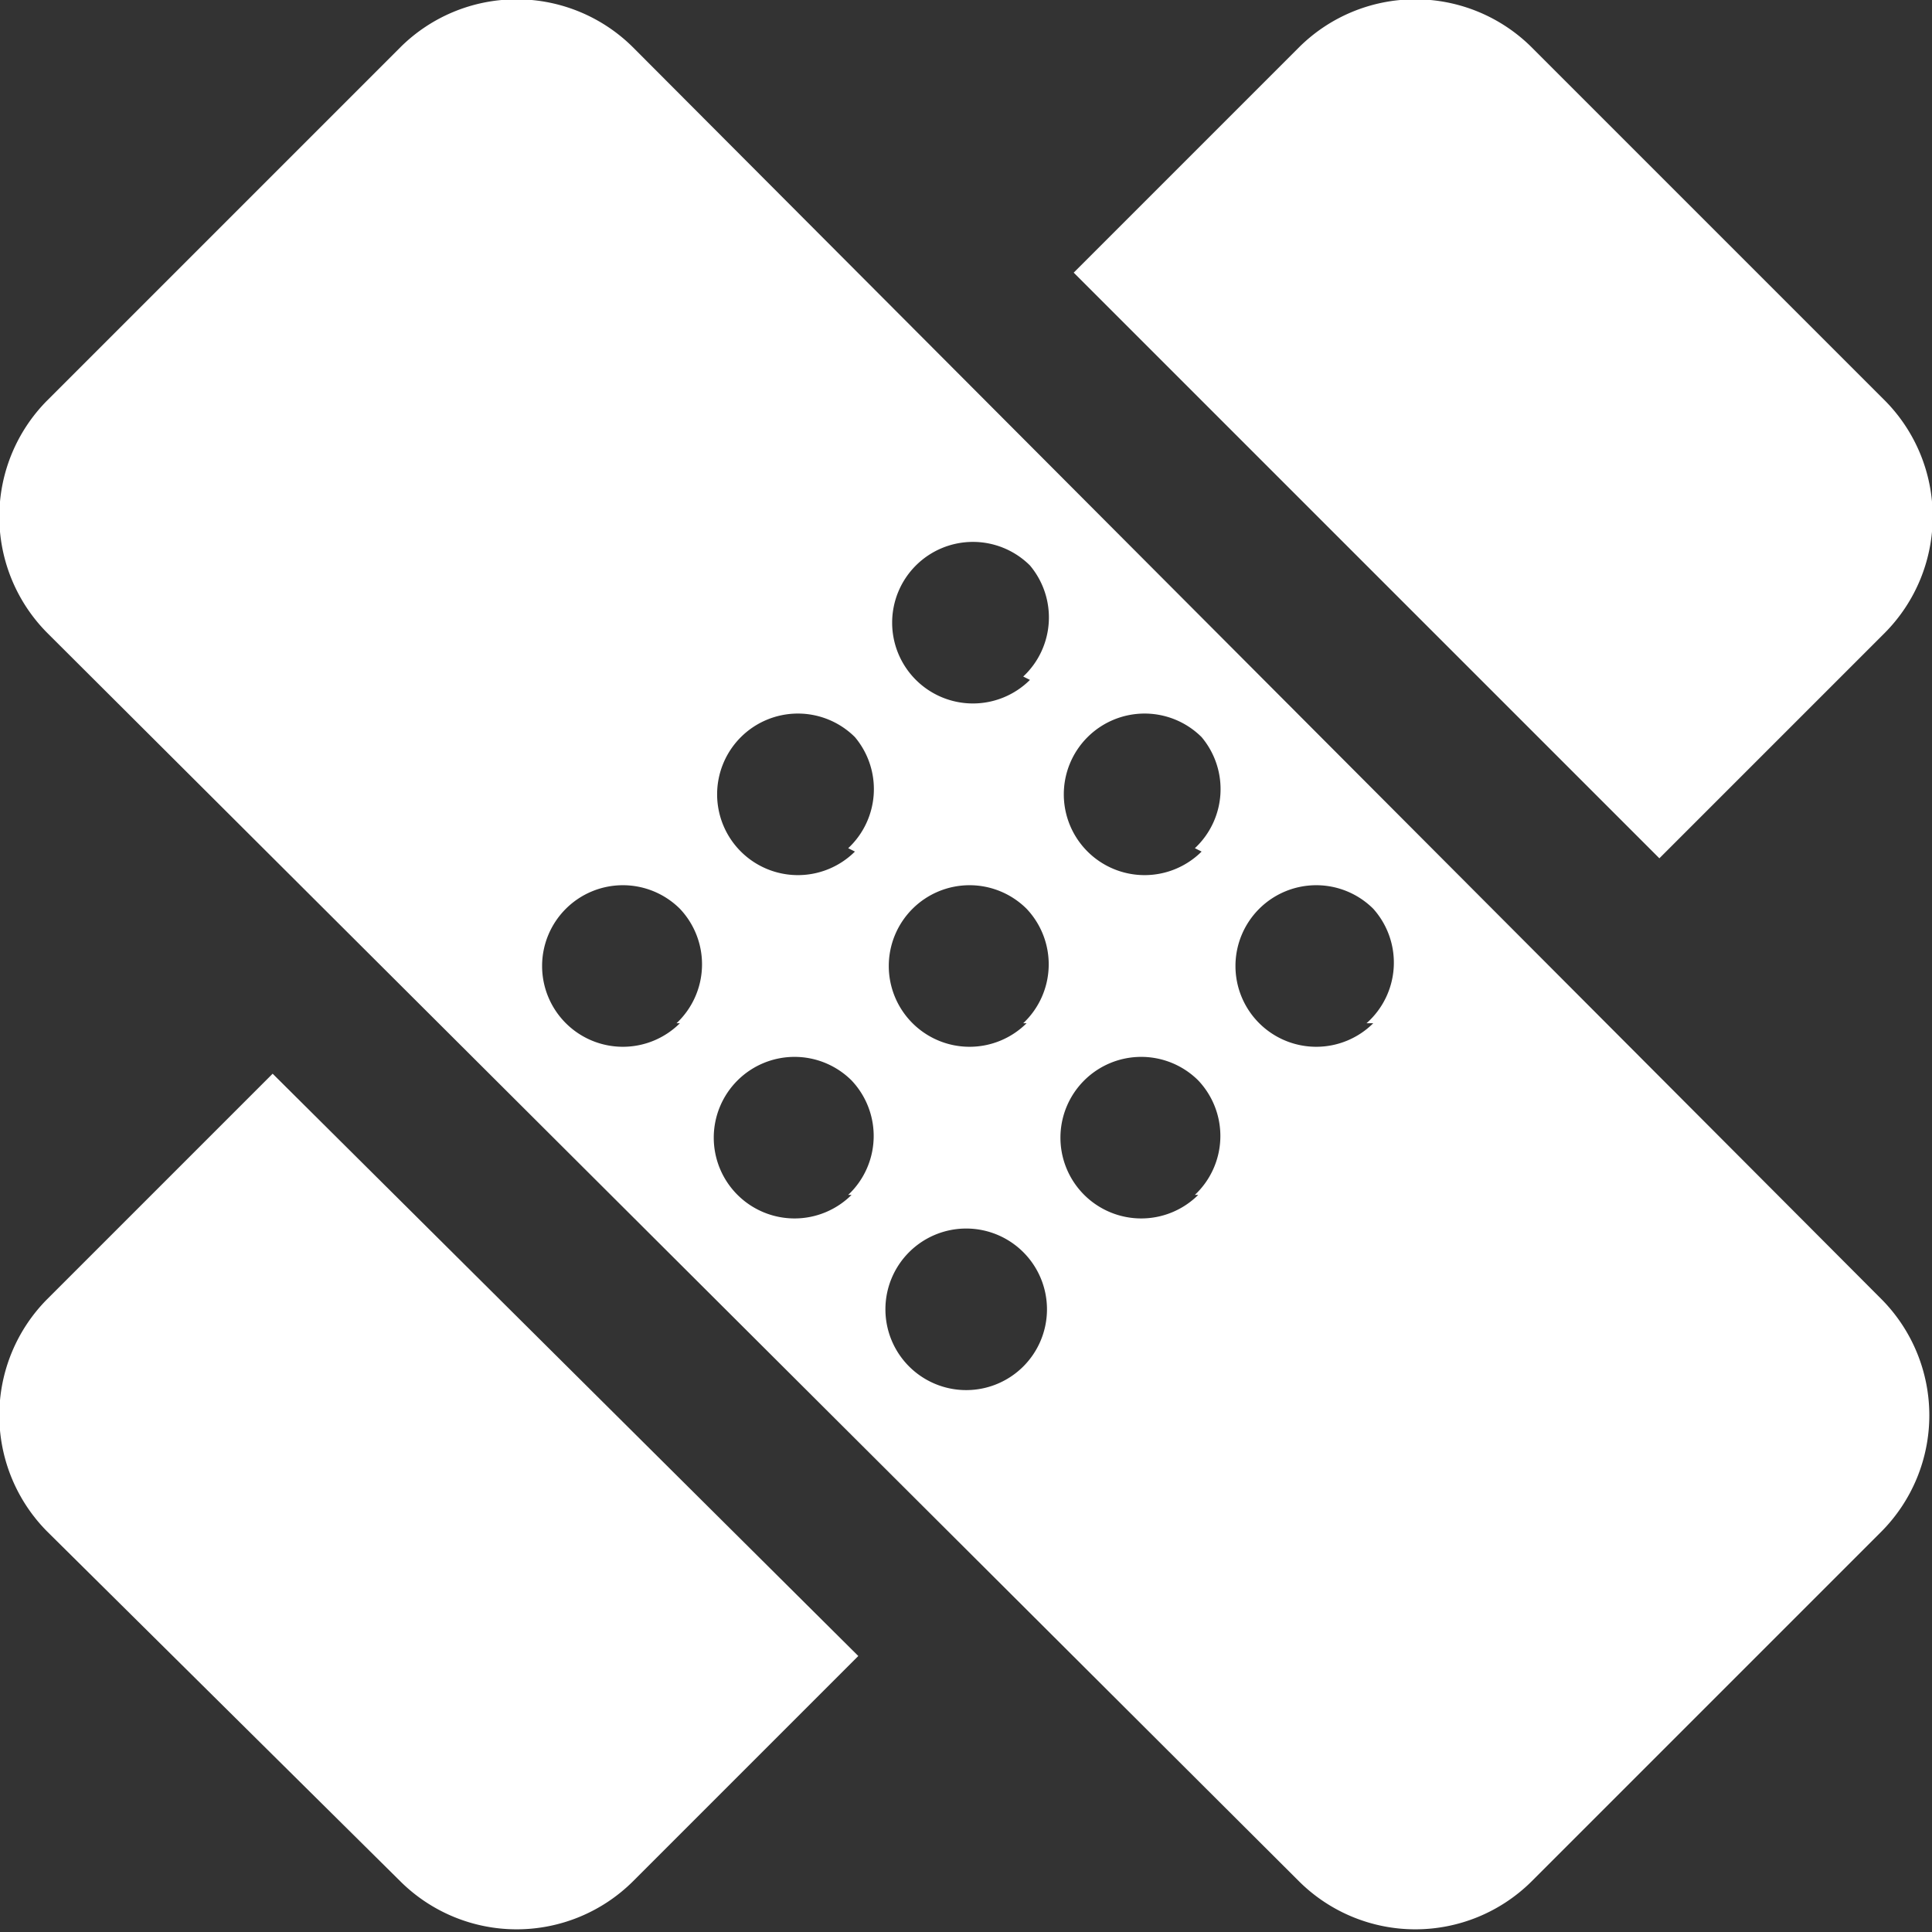 <svg xmlns="http://www.w3.org/2000/svg" viewBox="0 0 57.4 57.4"><rect x="0" y="0" width="57.4" height="57.4" fill="#333333" stroke="none"/><title>icon_patch</title><g id="Layer_2" data-name="Layer 2"><g id="icons"><path d="M8.1,31.9,1.4,38.6a4.9,4.9,0,0,0,0,6.9L11.9,55.9a4.9,4.9,0,0,0,6.9,0l6.7-6.7Z" fill="#fff"/><path d="M38.6,1.4,31.9,8.1,49.3,25.5l6.7-6.7a4.9,4.9,0,0,0,0-6.9L45.5,1.4A4.9,4.9,0,0,0,38.6,1.4Z" fill="#fff"/><path d="M11.9,1.4,1.4,11.9a4.9,4.9,0,0,0,0,6.9L38.6,55.9a4.9,4.9,0,0,0,6.9,0L55.9,45.5a4.9,4.9,0,0,0,0-6.9L18.8,1.4A4.9,4.9,0,0,0,11.9,1.4ZM30.4,40.6a2.4,2.4,0,1,1,0-3.4A2.4,2.4,0,0,1,30.4,40.6Zm-5.1-5.1a2.4,2.4,0,1,1,0-3.4A2.4,2.4,0,0,1,25.2,35.5Zm-5.1-5.1a2.4,2.4,0,1,1,0-3.4A2.4,2.4,0,0,1,20.1,30.4Zm15.4,5.1a2.4,2.4,0,1,1,0-3.4A2.4,2.4,0,0,1,35.5,35.5Zm-5.1-5.1a2.4,2.4,0,1,1,0-3.4A2.4,2.4,0,0,1,30.4,30.4Zm-5.1-5.1a2.4,2.4,0,1,1,0-3.4A2.4,2.4,0,0,1,25.2,25.2Zm15.4,5.1a2.4,2.4,0,1,1,0-3.4A2.4,2.4,0,0,1,40.6,30.4Zm-5.1-5.1a2.4,2.4,0,1,1,0-3.4A2.4,2.4,0,0,1,35.5,25.2Zm-5.1-5.1a2.4,2.4,0,1,1,0-3.4A2.4,2.4,0,0,1,30.4,20.1Z" fill="#fff"/></g></g></svg>